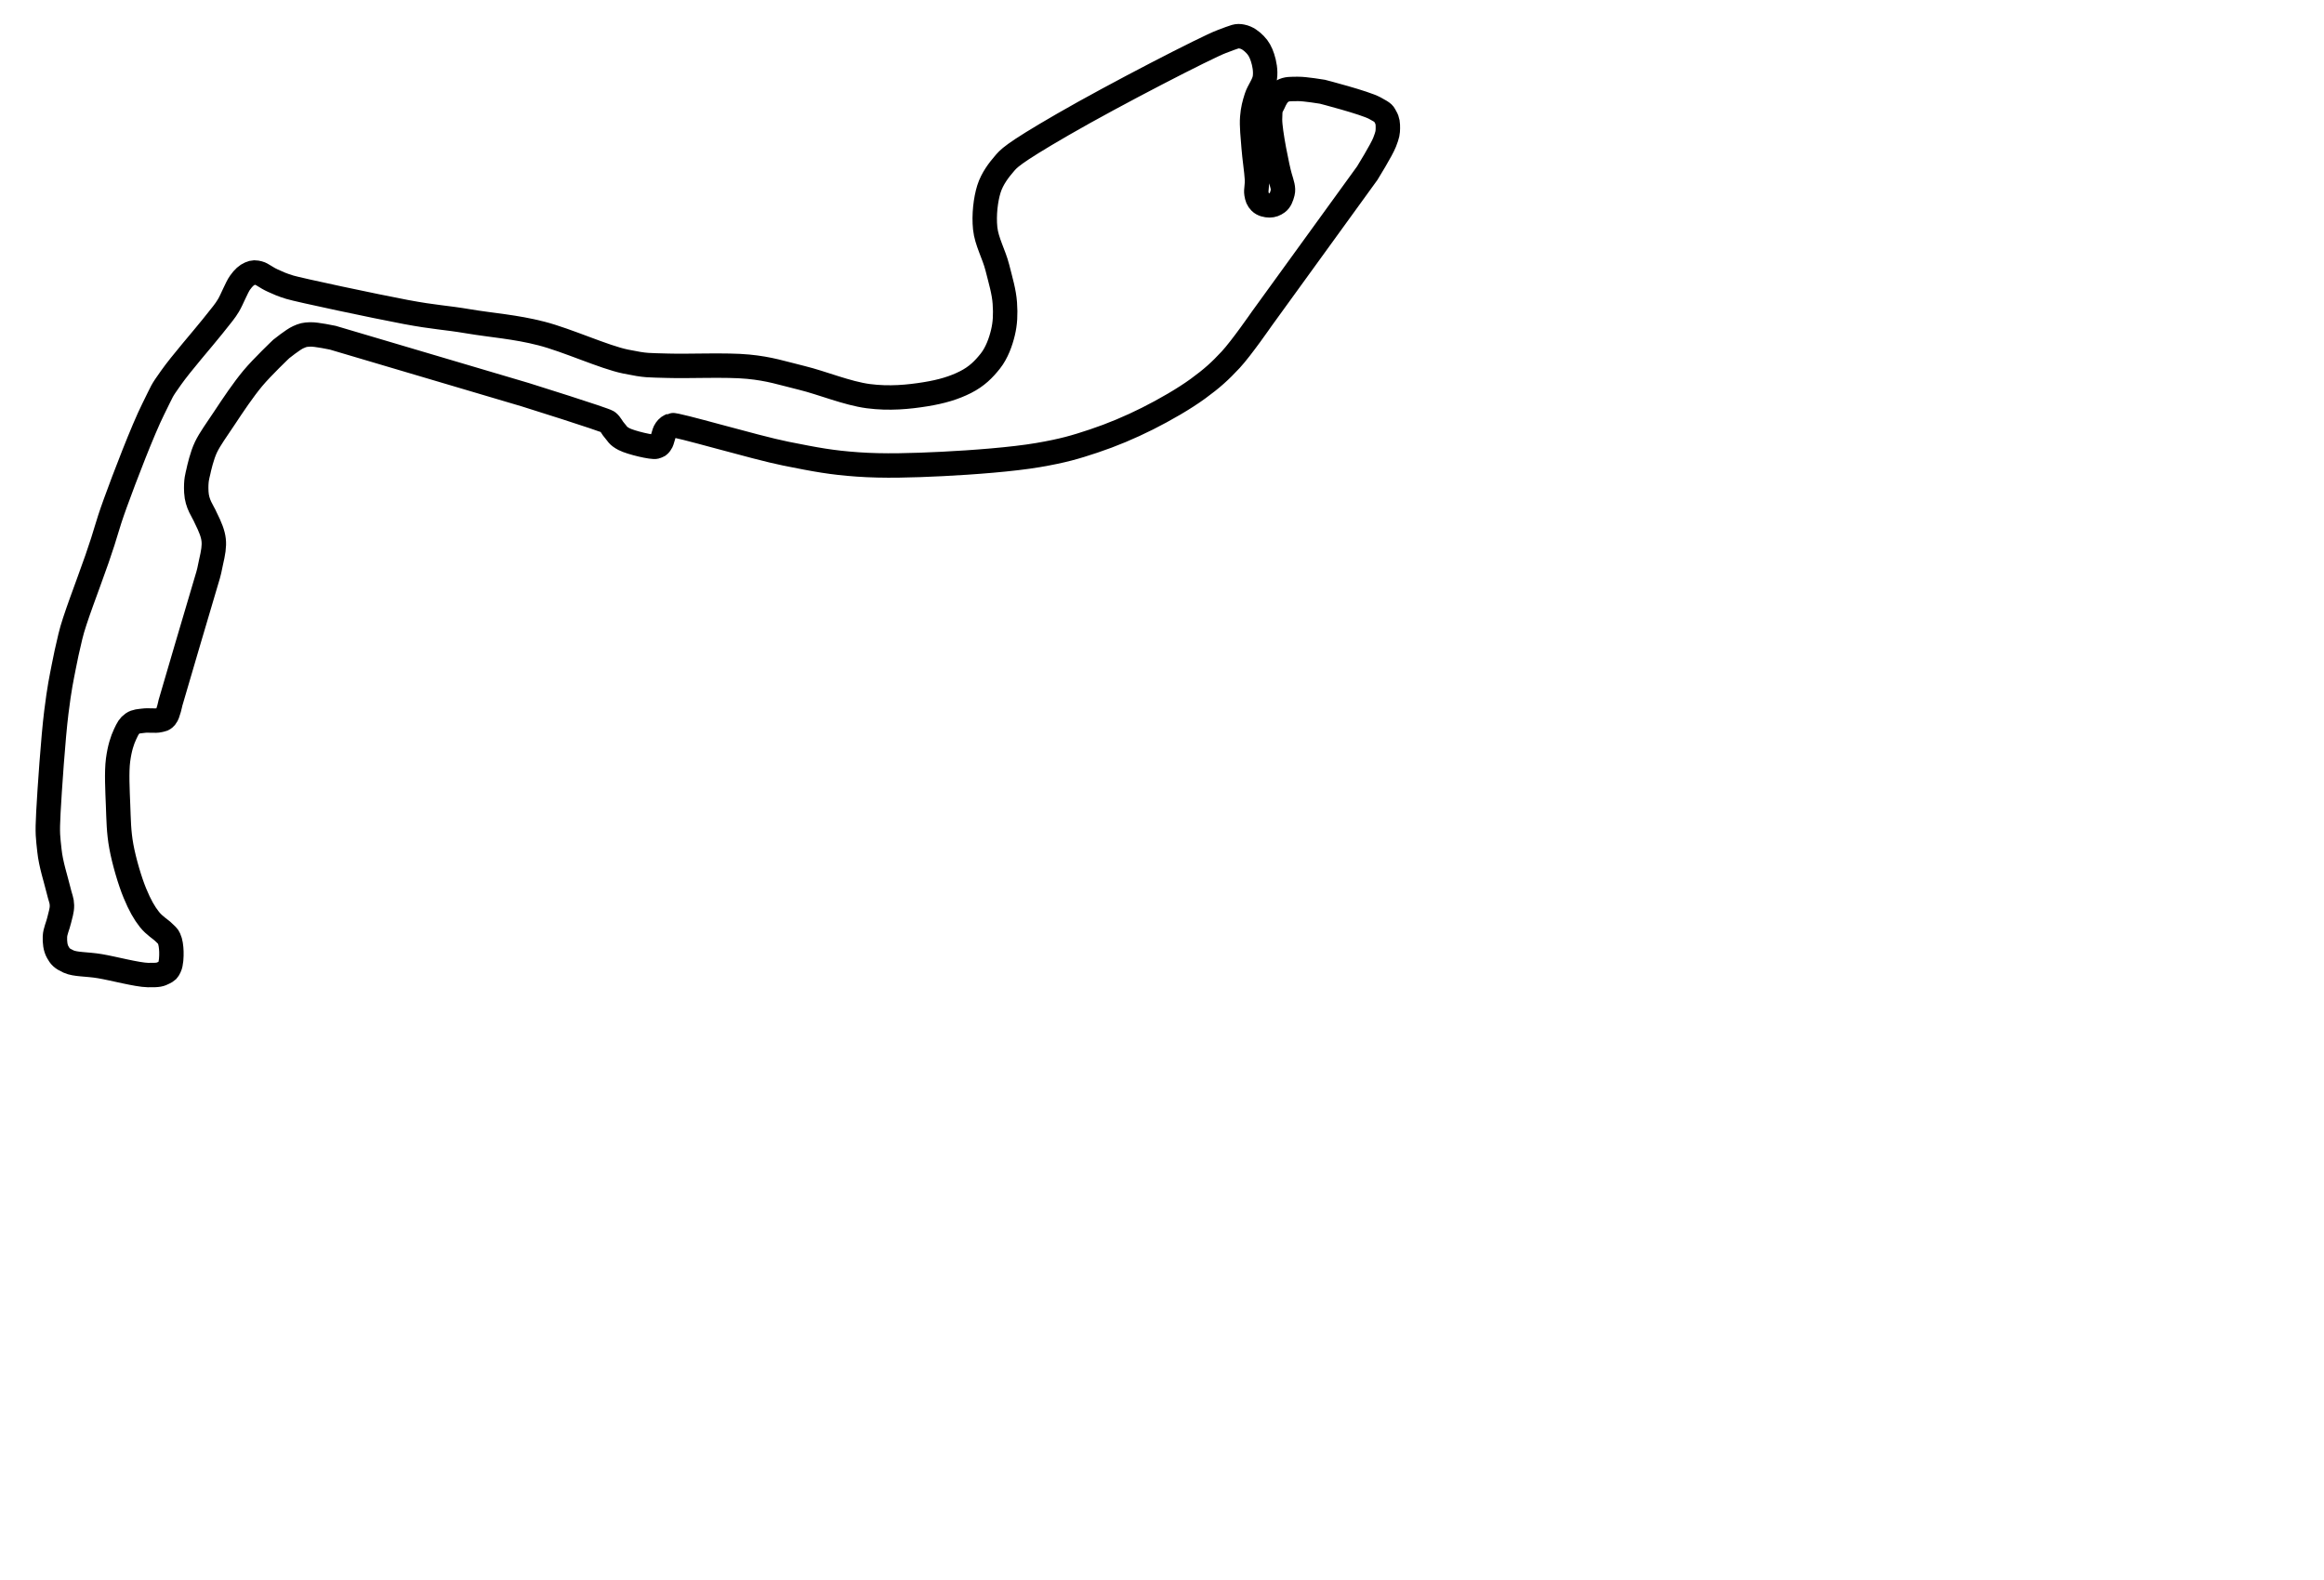<?xml version="1.0" encoding="utf-8"?>
<!-- Generator: Adobe Illustrator 16.0.4, SVG Export Plug-In . SVG Version: 6.00 Build 0)  -->
<!DOCTYPE svg PUBLIC "-//W3C//DTD SVG 1.1//EN" "http://www.w3.org/Graphics/SVG/1.1/DTD/svg11.dtd">
<svg version="1.1"
	 id="tracksvg" xmlns:dc="http://purl.org/dc/elements/1.1/" xmlns:cc="http://creativecommons.org/ns#" xmlns:rdf="http://www.w3.org/1999/02/22-rdf-syntax-ns#" xmlns:svg="http://www.w3.org/2000/svg" xmlns:sodipodi="http://sodipodi.sourceforge.net/DTD/sodipodi-0.dtd" xmlns:inkscape="http://www.inkscape.org/namespaces/inkscape" inkscape:export-ydpi="90" inkscape:export-xdpi="90" inkscape:export-filename="E:\Images\Race Tracks\Monte Carlo Formula 1 track map.png" sodipodi:docname="Monte_Carlo_Formula_1_track_map.svg" inkscape:version="0.48.0 r9654"
	 xmlns="http://www.w3.org/2000/svg" xmlns:xlink="http://www.w3.org/1999/xlink" x="0px" y="0px" width="1465.45px"
	 height="996.645px" viewBox="0 0 1465.45 996.645" enable-background="new 0 0 1465.45 996.645" xml:space="preserve">

<title  id="title5624">Track map of the Monte Carlo F1 track</title>



<path id="track" inkscape:connector-curvature="0"  fill="none" stroke="#000000" stroke-width="15.4" d="
	M72.683,317.386c5.858-16.18,17.435-46.349,23.888-59.278c6.454-12.93,4.613-10.417,11.207-19.76
	c6.594-9.342,19.999-24.591,26.248-32.441c6.249-7.85,7.754-9.484,10.027-13.271s5.137-11.363,7.373-14.451
	c2.236-3.088,3.971-4.624,6.193-5.604c2.222-0.979,3.395-0.851,5.603-0.295c2.208,0.556,4.555,2.795,8.848,4.719
	s5.348,2.473,10.617,4.129c5.269,1.656,54.348,12.111,73.139,15.631c18.792,3.519,24.676,3.39,39.52,5.898
	c14.844,2.508,29.445,3.408,46.007,7.667c16.562,4.261,39.508,14.918,53.086,17.695c13.578,2.778,14.104,2.24,26.837,2.655
	c12.733,0.415,36.629-0.742,50.432,0.589c13.803,1.331,21.15,3.963,33.915,7.078c12.766,3.115,28.563,9.75,41.878,11.502
	c13.315,1.751,25.594,0.493,35.98-1.18c10.387-1.673,18.216-4.046,25.363-7.667c7.147-3.622,11.52-8.095,15.631-13.271
	c4.11-5.177,6.578-12.178,7.962-17.99c1.386-5.812,1.683-11.435,1.181-18.58c-0.503-7.146-2.601-13.997-4.719-22.414
	c-2.119-8.417-6.8-16.348-7.668-24.773c-0.867-8.425,0.283-18.125,2.358-24.773c2.077-6.647,6.544-12.281,9.438-15.63
	c2.895-3.35,4.025-5.916,37.159-25.068c33.133-19.152,90.859-48.786,99.978-52.201c9.119-3.415,9.633-3.888,12.975-3.244
	c3.344,0.644,6.029,2.724,8.258,5.014c2.23,2.289,3.561,4.73,4.721,8.257c1.158,3.527,2.104,8.354,1.475,12.682
	c-0.631,4.328-3.984,8.185-5.309,12.387c-1.326,4.201-2.232,7.39-2.656,12.682c-0.422,5.292,0.398,12.433,0.885,18.875
	c0.488,6.442,1.82,15.029,2.066,19.759c0.246,4.73-0.699,6.957-0.295,9.438c0.402,2.481,0.865,3.792,2.357,5.309
	c1.496,1.517,3.973,2.067,5.9,2.064c1.928-0.002,3.385-0.596,5.014-1.77c1.627-1.174,2.547-3.413,3.244-6.193
	c0.695-2.78-0.34-5.398-1.771-10.322c-1.43-4.924-6.244-28.018-6.191-35.979c0.053-7.963,0.73-7.021,2.062-10.027
	c1.334-3.007,2.803-5.978,5.604-7.668c2.803-1.69,5.766-1.408,10.027-1.475s15.336,1.77,15.336,1.77s26.672,6.875,33.031,10.322
	c6.361,3.447,5.404,3.316,6.783,5.603c1.381,2.288,1.508,4.359,1.475,7.079c-0.031,2.719-0.172,3.968-2.064,8.847
	s-10.912,19.464-10.912,19.464l-66.652,92.015c0,0-12.689,18.35-19.463,25.658c-6.773,7.308-11.945,11.942-20.645,18.285
	c-8.701,6.343-20.861,13.359-31.852,18.875c-10.989,5.516-22.379,10.318-33.916,14.157c-11.535,3.838-19.175,6.12-35.095,8.847
	s-41.465,4.672-60.458,5.603c-18.994,0.931-36.92,1.479-53.381,0.295c-16.458-1.185-25.541-2.873-45.121-6.783
	c-19.582-3.91-69.981-18.906-71.961-17.99c-1.98,0.916-2.443,1.079-3.833,2.949c-1.389,1.871-1.939,6.876-3.244,8.553
	s-1.052,1.303-2.949,2.064s-15.84-2.514-20.054-4.718c-4.215-2.205-4.18-3.477-5.899-5.309c-1.718-1.833-2.473-4.124-4.424-5.604
	c-1.95-1.479-51.905-17.105-51.905-17.105l-121.506-35.98c0,0-10.463-2.216-14.156-2.064c-3.693,0.151-4.499,0.366-7.668,1.77
	c-3.169,1.403-10.617,7.373-10.617,7.373s-11.982,11.37-17.99,18.58c-6.007,7.209-12.451,16.842-17.695,24.773
	s-9.197,13.215-11.776,18.538c-2.579,5.322-4.386,13.383-4.862,15.643s-1.646,5.207-1.251,12.805
	c0.395,7.596,4.172,12.037,5.848,16.018c6.151,12.413,6.256,15.866,3.396,28.274c-1.022,4.552-0.8,4.956-3.122,12.424
	c-2.322,7.469-22.443,76.199-22.443,76.199s-1.427,7.093-2.949,8.847c-1.522,1.756-1.81,1.48-4.129,2.065
	c-2.32,0.584-6.92-0.095-9.732,0.295s-4.944,0.297-7.078,1.769c-2.134,1.474-2.95,2.998-4.718,6.783
	c-1.769,3.787-3.419,8.718-4.424,16.221c-1.004,7.503-0.361,19.508,0,28.607c0.362,9.1,0.364,16.65,2.064,25.953
	s5.381,21.861,8.553,29.492s5.91,12.442,9.143,16.515c3.232,4.073,7.132,6.181,9.143,8.258c2.01,2.076,2.293,1.812,3.244,3.834
	c0.951,2.022,1.389,5.227,1.475,8.258c0.084,3.03-0.1,7.513-1.18,9.732c-1.08,2.219-1.285,2.406-3.539,3.538
	c-2.255,1.134-3.191,1.6-10.027,1.476c-6.836-0.125-22.014-4.209-30.376-5.604c-8.362-1.395-15.375-0.927-19.76-2.948
	s-5.227-3.164-6.783-5.898c-1.556-2.735-1.893-6.31-1.769-9.732c0.123-3.422,1.922-7.026,2.654-10.322
	c0.732-3.297,1.835-6.072,1.769-9.438c-0.066-3.364-0.864-4.072-2.359-10.321c-1.496-6.25-4.643-15.643-5.532-24.214
	c-0.889-8.57-1.415-10.081-0.661-24.153s3.017-47.149,5.013-63.112s3.181-20.949,4.719-28.903c1.538-7.952,1.717-8.388,4.129-18.875
	c2.413-10.485,10.49-30.822,16.811-48.956C67.5,334.346,66.824,333.567,72.683,317.386L72.683,317.386z"/>

</svg>

